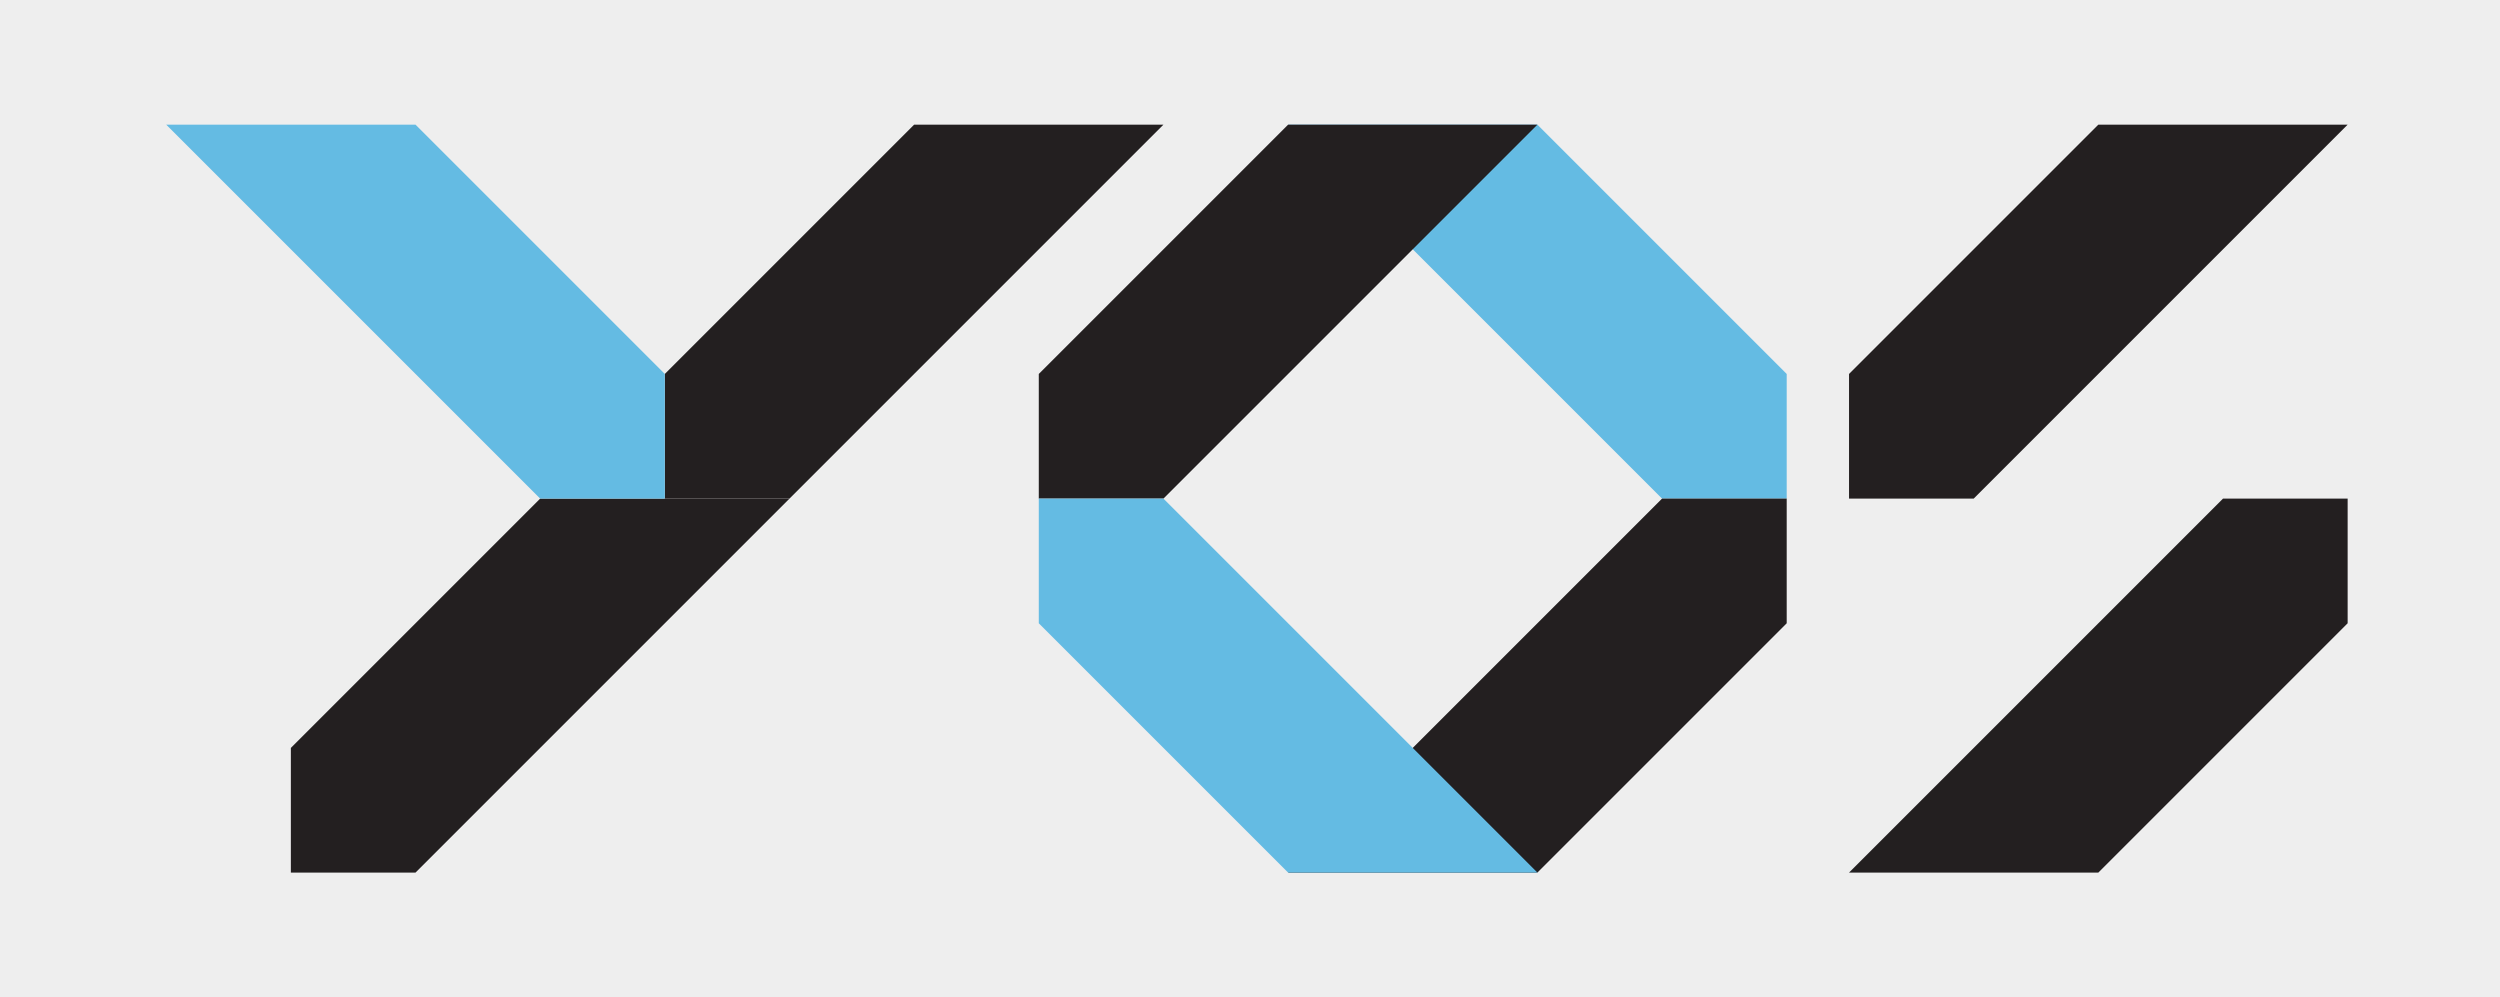 <svg xmlns="http://www.w3.org/2000/svg" viewBox="0 0 361 144"><defs><style>.cls-1{fill:#eee;}.cls-2{fill:#231f20;}.cls-3{fill:#64bbe3;}</style></defs><title>YOS</title><g id="Layer_2" data-name="Layer 2"><g id="Layer_1-2" data-name="Layer 1"><rect class="cls-1" width="361" height="144"/><polygon class="cls-2" points="168 18 132 18 96 54 96 72 114 72 168 18"/><polygon class="cls-2" points="114 72 78 72 42 108 42 126 60 126 114 72"/><polygon class="cls-3" points="24 18 60 18 96 54 96 72 78 72 24 18"/><polygon class="cls-3" points="186 18 222 18 258 54 258 72 240 72 186 18"/><polygon class="cls-2" points="222 18 186 18 150 54 150 72 168 72 222 18"/><polygon class="cls-2" points="339 18 303 18 267 54 267 72 285 72 339 18"/><polygon class="cls-2" points="186 126 222 126 258 90 258 72 240 72 186 126"/><polygon class="cls-2" points="267 126 303 126 339 90 339 72 321 72 267 126"/><polygon class="cls-3" points="222 126 186 126 150 90 150 72 168 72 222 126"/></g></g></svg>